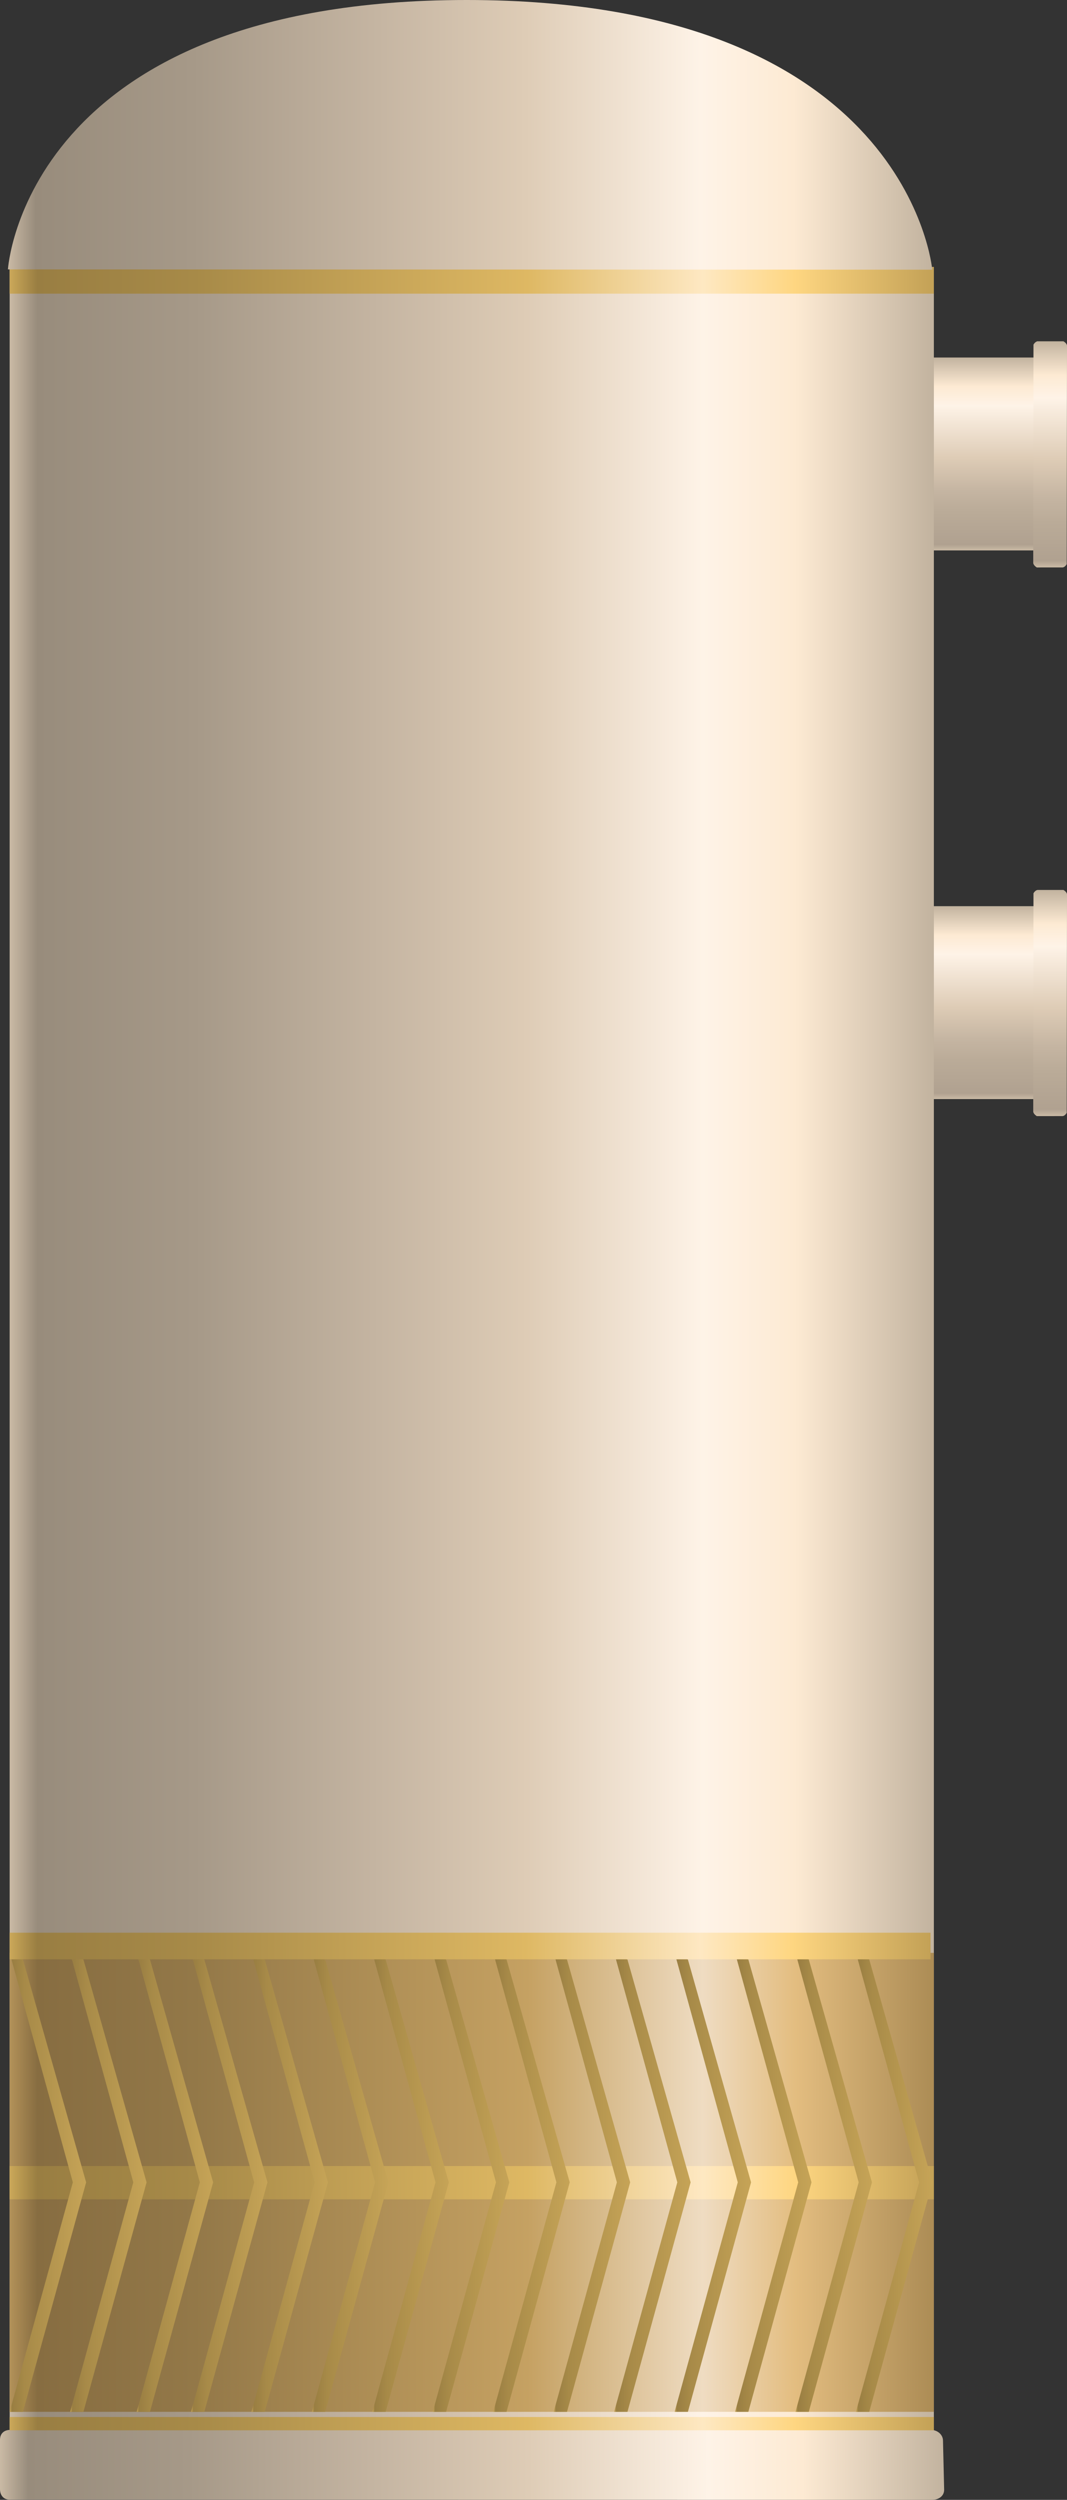 <?xml version="1.0" encoding="utf-8"?>
<!-- Generator: Adobe Illustrator 16.0.0, SVG Export Plug-In . SVG Version: 6.00 Build 0)  -->
<!DOCTYPE svg PUBLIC "-//W3C//DTD SVG 1.1//EN" "http://www.w3.org/Graphics/SVG/1.1/DTD/svg11.dtd">
<svg preserveAspectRatio="none"   version="1.1" id="图层_1" xmlns="http://www.w3.org/2000/svg" xmlns:xlink="http://www.w3.org/1999/xlink" x="0px" y="0px"
	 width="240.714px" height="563.718px" viewBox="162.988 1.398 240.714 563.718"
	 enable-background="new 162.988 1.398 240.714 563.718" xml:space="preserve">
<rect x="162.988" y="1.398" width="240.714" height="563.718" fill="#333333" stroke="none"/>
<g id="surface246">
	
		<linearGradient id="SVGID_1_" gradientUnits="userSpaceOnUse" x1="184.205" y1="201.302" x2="184.205" y2="143.302" gradientTransform="matrix(-0.75 0 0 -0.75 524.231 356.719)">
		<stop  offset="0" style="stop-color:#C2B39F"/>
		<stop  offset="0.15" style="stop-color:#FDEAD3"/>
		<stop  offset="0.25" style="stop-color:#FEF3E7"/>
		<stop  offset="0.52" style="stop-color:#DECCB6"/>
		<stop  offset="0.69" style="stop-color:#C5B5A2"/>
		<stop  offset="0.8" style="stop-color:#BAAB98"/>
		<stop  offset="0.97" style="stop-color:#B0A190"/>
		<stop  offset="1" style="stop-color:#CABAA5"/>
	</linearGradient>
	<path fill="url(#SVGID_1_)" d="M372.203,205.742h27.75v43.5h-27.75V205.742z"/>
	
		<linearGradient id="SVGID_2_" gradientUnits="userSpaceOnUse" x1="207.231" y1="201.306" x2="207.231" y2="133.306" gradientTransform="matrix(0.75 0 0 -0.75 244.472 353.061)">
		<stop  offset="0" style="stop-color:#C2B39F"/>
		<stop  offset="0.15" style="stop-color:#FDEAD3"/>
		<stop  offset="0.25" style="stop-color:#FEF3E7"/>
		<stop  offset="0.52" style="stop-color:#DECCB6"/>
		<stop  offset="0.69" style="stop-color:#C5B5A2"/>
		<stop  offset="0.8" style="stop-color:#BAAB98"/>
		<stop  offset="0.97" style="stop-color:#B0A190"/>
		<stop  offset="1" style="stop-color:#CABAA5"/>
	</linearGradient>
	<path fill="url(#SVGID_2_)" d="M396.89,202.082h6c0,0,0.813,0.438,0.813,1.016l-0.063,49.234c0,0-0.402,0.746-0.977,0.746
		l-5.773,0.004c0,0-0.805-0.473-0.805-1.051l0.055-49.199c0,0,0.41-0.75,0.984-0.75H396.89z"/>
	
		<linearGradient id="SVGID_3_" gradientUnits="userSpaceOnUse" x1="184.205" y1="201.301" x2="184.205" y2="143.301" gradientTransform="matrix(-0.75 0 0 -0.75 524.231 232.995)">
		<stop  offset="0" style="stop-color:#C2B39F"/>
		<stop  offset="0.15" style="stop-color:#FDEAD3"/>
		<stop  offset="0.25" style="stop-color:#FEF3E7"/>
		<stop  offset="0.52" style="stop-color:#DECCB6"/>
		<stop  offset="0.69" style="stop-color:#C5B5A2"/>
		<stop  offset="0.8" style="stop-color:#BAAB98"/>
		<stop  offset="0.97" style="stop-color:#B0A190"/>
		<stop  offset="1" style="stop-color:#CABAA5"/>
	</linearGradient>
	<path fill="url(#SVGID_3_)" d="M372.203,82.02h27.75v43.5h-27.75V82.02z"/>
	
		<linearGradient id="SVGID_4_" gradientUnits="userSpaceOnUse" x1="207.229" y1="201.304" x2="207.229" y2="133.304" gradientTransform="matrix(0.75 0 0 -0.75 244.472 229.338)">
		<stop  offset="0" style="stop-color:#C2B39F"/>
		<stop  offset="0.15" style="stop-color:#FDEAD3"/>
		<stop  offset="0.25" style="stop-color:#FEF3E7"/>
		<stop  offset="0.52" style="stop-color:#DECCB6"/>
		<stop  offset="0.69" style="stop-color:#C5B5A2"/>
		<stop  offset="0.8" style="stop-color:#BAAB98"/>
		<stop  offset="0.97" style="stop-color:#B0A190"/>
		<stop  offset="1" style="stop-color:#CABAA5"/>
	</linearGradient>
	<path fill="url(#SVGID_4_)" d="M396.89,78.359h6c0,0,0.813,0.438,0.813,1.016l-0.063,49.234c0,0-0.402,0.746-0.977,0.746
		l-5.773,0.004c0,0-0.805-0.473-0.805-1.055l0.055-49.195c0,0,0.41-0.75,0.984-0.75H396.89z"/>
	
		<linearGradient id="SVGID_5_" gradientUnits="userSpaceOnUse" x1="480.225" y1="-124.694" x2="202.226" y2="-124.694" gradientTransform="matrix(0.75 0 0 -0.75 13.498 212.592)">
		<stop  offset="0" style="stop-color:#C2B39F"/>
		<stop  offset="0.15" style="stop-color:#FDEAD3"/>
		<stop  offset="0.25" style="stop-color:#FEF3E7"/>
		<stop  offset="0.44" style="stop-color:#DECCB6"/>
		<stop  offset="0.6" style="stop-color:#C5B5A2"/>
		<stop  offset="0.8" style="stop-color:#A69988"/>
		<stop  offset="0.97" style="stop-color:#988C7C"/>
		<stop  offset="1" style="stop-color:#CABAA5"/>
	</linearGradient>
	<path fill="url(#SVGID_5_)" d="M165.168,61.613h208.5v489h-208.5V61.613z"/>
	
		<linearGradient id="SVGID_6_" gradientUnits="userSpaceOnUse" x1="480.223" y1="197.304" x2="202.224" y2="197.304" gradientTransform="matrix(0.75 0 0 -0.75 13.495 212.594)">
		<stop  offset="0" style="stop-color:#C3A156"/>
		<stop  offset="0.15" style="stop-color:#FED681"/>
		<stop  offset="0.25" style="stop-color:#FEE8C2"/>
		<stop  offset="0.44" style="stop-color:#DEB863"/>
		<stop  offset="0.6" style="stop-color:#C6A457"/>
		<stop  offset="0.8" style="stop-color:#A78A48"/>
		<stop  offset="0.97" style="stop-color:#997E42"/>
		<stop  offset="1" style="stop-color:#CBA859"/>
	</linearGradient>
	<path fill="url(#SVGID_6_)" d="M165.164,61.617h208.5v6h-208.5V61.617z"/>
	
		<linearGradient id="SVGID_7_" gradientUnits="userSpaceOnUse" x1="486.225" y1="190.787" x2="202.225" y2="190.787" gradientTransform="matrix(0.75 0 0 -0.75 11.319 700.317)">
		<stop  offset="0" style="stop-color:#C2B39F"/>
		<stop  offset="0.15" style="stop-color:#FDEAD3"/>
		<stop  offset="0.25" style="stop-color:#FEF3E7"/>
		<stop  offset="0.44" style="stop-color:#DECCB6"/>
		<stop  offset="0.6" style="stop-color:#C5B5A2"/>
		<stop  offset="0.8" style="stop-color:#A69988"/>
		<stop  offset="0.97" style="stop-color:#988C7C"/>
		<stop  offset="1" style="stop-color:#CABAA5"/>
	</linearGradient>
	<path fill="url(#SVGID_7_)" d="M165.238,549.339h207.75c1.5,0,2.738,1.086,2.738,2.426l0.262,11.074c0,1.5-1.355,2.277-2.684,2.277
		l-208.066-0.027c-1.5,0-2.25-1.059-2.25-2.398v-11.102c0-1.5,1-2.25,2.328-2.25H165.238z"/>
	
		<linearGradient id="SVGID_8_" gradientUnits="userSpaceOnUse" x1="480.225" y1="199.307" x2="202.226" y2="199.307" gradientTransform="matrix(0.75 0 0 -0.75 13.498 697.416)">
		<stop  offset="0" style="stop-color:#C3A156"/>
		<stop  offset="0.15" style="stop-color:#FED681"/>
		<stop  offset="0.25" style="stop-color:#FEE8C2"/>
		<stop  offset="0.44" style="stop-color:#DEB863"/>
		<stop  offset="0.6" style="stop-color:#C6A457"/>
		<stop  offset="0.8" style="stop-color:#A78A48"/>
		<stop  offset="0.97" style="stop-color:#997E42"/>
		<stop  offset="1" style="stop-color:#CBA859"/>
	</linearGradient>
	<path fill="url(#SVGID_8_)" d="M165.168,546.437h208.5v3h-208.5V546.437z"/>
	
		<linearGradient id="SVGID_9_" gradientUnits="userSpaceOnUse" x1="480.223" y1="132.306" x2="202.223" y2="132.306" gradientTransform="matrix(0.75 0 0 -0.75 13.5 592.747)">
		<stop  offset="0" style="stop-color:#AC8C55"/>
		<stop  offset="0.15" style="stop-color:#E3BD80"/>
		<stop  offset="0.25" style="stop-color:#EFDCC2"/>
		<stop  offset="0.44" style="stop-color:#C5A162"/>
		<stop  offset="0.6" style="stop-color:#AF8F56"/>
		<stop  offset="0.8" style="stop-color:#937848"/>
		<stop  offset="0.97" style="stop-color:#876D41"/>
		<stop  offset="1" style="stop-color:#B39259"/>
	</linearGradient>
	<path fill="url(#SVGID_9_)" d="M165.168,441.769h208.5v103.5h-208.5V441.769z"/>
	
		<linearGradient id="SVGID_10_" gradientUnits="userSpaceOnUse" x1="480.223" y1="196.307" x2="202.223" y2="196.307" gradientTransform="matrix(0.75 0 0 -0.75 13.5 640.822)">
		<stop  offset="0" style="stop-color:#C3A156"/>
		<stop  offset="0.15" style="stop-color:#FED681"/>
		<stop  offset="0.25" style="stop-color:#FEE8C2"/>
		<stop  offset="0.44" style="stop-color:#DEB863"/>
		<stop  offset="0.6" style="stop-color:#C6A457"/>
		<stop  offset="0.8" style="stop-color:#A78A48"/>
		<stop  offset="0.97" style="stop-color:#997E42"/>
		<stop  offset="1" style="stop-color:#CBA859"/>
	</linearGradient>
	<path fill="url(#SVGID_10_)" d="M165.168,489.843h208.5v7.5h-208.5V489.843z"/>
	
		<linearGradient id="SVGID_11_" gradientUnits="userSpaceOnUse" x1="225.223" y1="132.306" x2="202.223" y2="132.306" gradientTransform="matrix(0.75 0 0 -0.75 13.5 592.747)">
		<stop  offset="0" style="stop-color:#C6A457"/>
		<stop  offset="0.8" style="stop-color:#A78A48"/>
		<stop  offset="0.97" style="stop-color:#997E42"/>
		<stop  offset="1" style="stop-color:#CBA859"/>
	</linearGradient>
	<path fill="url(#SVGID_11_)" d="M179.418,493.519l-14.25,51.75h3l14.25-51.75l-14.25-50.25l-3-1.5L179.418,493.519z"/>
	
		<linearGradient id="SVGID_12_" gradientUnits="userSpaceOnUse" x1="225.223" y1="132.306" x2="202.223" y2="132.306" gradientTransform="matrix(0.75 0 0 -0.75 27.137 592.747)">
		<stop  offset="0" style="stop-color:#C6A457"/>
		<stop  offset="0.8" style="stop-color:#A78A48"/>
		<stop  offset="0.97" style="stop-color:#997E42"/>
		<stop  offset="1" style="stop-color:#CBA859"/>
	</linearGradient>
	<path fill="url(#SVGID_12_)" d="M193.055,493.519l-14.25,51.75h3l14.25-51.75l-14.25-50.25l-3-1.5L193.055,493.519z"/>
	
		<linearGradient id="SVGID_13_" gradientUnits="userSpaceOnUse" x1="225.224" y1="132.306" x2="202.224" y2="132.306" gradientTransform="matrix(0.75 0 0 -0.75 42.152 592.747)">
		<stop  offset="0" style="stop-color:#C6A457"/>
		<stop  offset="0.8" style="stop-color:#A78A48"/>
		<stop  offset="0.97" style="stop-color:#997E42"/>
		<stop  offset="1" style="stop-color:#CBA859"/>
	</linearGradient>
	<path fill="url(#SVGID_13_)" d="M208.07,493.519l-14.25,51.75h3l14.25-51.75l-14.25-50.25l-3-1.5L208.07,493.519z"/>
	
		<linearGradient id="SVGID_14_" gradientUnits="userSpaceOnUse" x1="225.227" y1="132.306" x2="202.227" y2="132.306" gradientTransform="matrix(0.75 0 0 -0.75 54.411 592.747)">
		<stop  offset="0" style="stop-color:#C6A457"/>
		<stop  offset="0.8" style="stop-color:#A78A48"/>
		<stop  offset="0.97" style="stop-color:#997E42"/>
		<stop  offset="1" style="stop-color:#CBA859"/>
	</linearGradient>
	<path fill="url(#SVGID_14_)" d="M220.332,493.519l-14.25,51.75h3l14.25-51.75l-14.25-50.25l-3-1.5L220.332,493.519z"/>
	
		<linearGradient id="SVGID_15_" gradientUnits="userSpaceOnUse" x1="225.226" y1="132.306" x2="202.226" y2="132.306" gradientTransform="matrix(0.75 0 0 -0.75 68.049 592.747)">
		<stop  offset="0" style="stop-color:#C6A457"/>
		<stop  offset="0.8" style="stop-color:#A78A48"/>
		<stop  offset="0.97" style="stop-color:#997E42"/>
		<stop  offset="1" style="stop-color:#CBA859"/>
	</linearGradient>
	<path fill="url(#SVGID_15_)" d="M233.969,493.519l-14.25,51.75h3l14.25-51.75l-14.25-50.25l-3-1.5L233.969,493.519z"/>
	
		<linearGradient id="SVGID_16_" gradientUnits="userSpaceOnUse" x1="225.226" y1="132.306" x2="202.226" y2="132.306" gradientTransform="matrix(0.75 0 0 -0.75 81.686 592.747)">
		<stop  offset="0" style="stop-color:#C6A457"/>
		<stop  offset="0.8" style="stop-color:#A78A48"/>
		<stop  offset="0.97" style="stop-color:#997E42"/>
		<stop  offset="1" style="stop-color:#CBA859"/>
	</linearGradient>
	<path fill="url(#SVGID_16_)" d="M247.605,493.519l-14.25,51.75h3l14.25-51.75l-14.25-50.25l-3-1.5L247.605,493.519z"/>
	
		<linearGradient id="SVGID_17_" gradientUnits="userSpaceOnUse" x1="225.223" y1="132.306" x2="202.223" y2="132.306" gradientTransform="matrix(0.75 0 0 -0.75 136.235 592.747)">
		<stop  offset="0" style="stop-color:#C6A457"/>
		<stop  offset="0.8" style="stop-color:#A78A48"/>
		<stop  offset="0.97" style="stop-color:#997E42"/>
		<stop  offset="1" style="stop-color:#CBA859"/>
	</linearGradient>
	<path fill="url(#SVGID_17_)" d="M302.152,493.519l-14.25,51.75h3l14.25-51.75l-14.25-50.25l-3-1.5L302.152,493.519z"/>
	
		<linearGradient id="SVGID_18_" gradientUnits="userSpaceOnUse" x1="225.227" y1="132.306" x2="202.227" y2="132.306" gradientTransform="matrix(0.75 0 0 -0.75 149.872 592.747)">
		<stop  offset="0" style="stop-color:#C6A457"/>
		<stop  offset="0.8" style="stop-color:#A78A48"/>
		<stop  offset="0.97" style="stop-color:#997E42"/>
		<stop  offset="1" style="stop-color:#CBA859"/>
	</linearGradient>
	<path fill="url(#SVGID_18_)" d="M315.792,493.519l-14.25,51.75h3l14.25-51.75l-14.25-50.25l-3-1.5L315.792,493.519z"/>
	
		<linearGradient id="SVGID_19_" gradientUnits="userSpaceOnUse" x1="225.227" y1="132.306" x2="202.227" y2="132.306" gradientTransform="matrix(0.75 0 0 -0.75 163.509 592.747)">
		<stop  offset="0" style="stop-color:#C6A457"/>
		<stop  offset="0.8" style="stop-color:#A78A48"/>
		<stop  offset="0.97" style="stop-color:#997E42"/>
		<stop  offset="1" style="stop-color:#CBA859"/>
	</linearGradient>
	<path fill="url(#SVGID_19_)" d="M329.429,493.519l-14.25,51.75h3l14.25-51.75l-14.25-50.25l-3-1.5L329.429,493.519z"/>
	
		<linearGradient id="SVGID_20_" gradientUnits="userSpaceOnUse" x1="225.226" y1="132.306" x2="202.226" y2="132.306" gradientTransform="matrix(0.75 0 0 -0.75 177.146 592.747)">
		<stop  offset="0" style="stop-color:#C6A457"/>
		<stop  offset="0.8" style="stop-color:#A78A48"/>
		<stop  offset="0.97" style="stop-color:#997E42"/>
		<stop  offset="1" style="stop-color:#CBA859"/>
	</linearGradient>
	<path fill="url(#SVGID_20_)" d="M343.066,493.519l-14.25,51.75h3l14.25-51.75l-14.25-50.25l-3-1.5L343.066,493.519z"/>
	
		<linearGradient id="SVGID_21_" gradientUnits="userSpaceOnUse" x1="225.226" y1="132.306" x2="202.226" y2="132.306" gradientTransform="matrix(0.75 0 0 -0.75 190.783 592.747)">
		<stop  offset="0" style="stop-color:#C6A457"/>
		<stop  offset="0.8" style="stop-color:#A78A48"/>
		<stop  offset="0.97" style="stop-color:#997E42"/>
		<stop  offset="1" style="stop-color:#CBA859"/>
	</linearGradient>
	<path fill="url(#SVGID_21_)" d="M356.703,493.519l-14.25,51.75h3l14.25-51.75l-14.25-50.25l-3-1.5L356.703,493.519z"/>
	
		<linearGradient id="SVGID_22_" gradientUnits="userSpaceOnUse" x1="225.226" y1="132.306" x2="202.226" y2="132.306" gradientTransform="matrix(0.75 0 0 -0.75 204.42 592.747)">
		<stop  offset="0" style="stop-color:#C6A457"/>
		<stop  offset="0.8" style="stop-color:#A78A48"/>
		<stop  offset="0.97" style="stop-color:#997E42"/>
		<stop  offset="1" style="stop-color:#CBA859"/>
	</linearGradient>
	<path fill="url(#SVGID_22_)" d="M370.339,493.519l-14.25,51.75h3l14.25-51.75l-14.25-50.25l-3-1.5L370.339,493.519z"/>
	
		<linearGradient id="SVGID_23_" gradientUnits="userSpaceOnUse" x1="225.226" y1="132.306" x2="202.226" y2="132.306" gradientTransform="matrix(0.75 0 0 -0.75 95.323 592.747)">
		<stop  offset="0" style="stop-color:#C6A457"/>
		<stop  offset="0.8" style="stop-color:#A78A48"/>
		<stop  offset="0.97" style="stop-color:#997E42"/>
		<stop  offset="1" style="stop-color:#CBA859"/>
	</linearGradient>
	<path fill="url(#SVGID_23_)" d="M261.242,493.519l-14.25,51.75h3l14.25-51.75l-14.25-50.25l-3-1.5L261.242,493.519z"/>
	
		<linearGradient id="SVGID_24_" gradientUnits="userSpaceOnUse" x1="225.225" y1="132.306" x2="202.225" y2="132.306" gradientTransform="matrix(0.75 0 0 -0.75 108.96 592.747)">
		<stop  offset="0" style="stop-color:#C6A457"/>
		<stop  offset="0.8" style="stop-color:#A78A48"/>
		<stop  offset="0.97" style="stop-color:#997E42"/>
		<stop  offset="1" style="stop-color:#CBA859"/>
	</linearGradient>
	<path fill="url(#SVGID_24_)" d="M274.879,493.519l-14.25,51.75h3l14.25-51.75l-14.25-50.25l-3-1.5L274.879,493.519z"/>
	
		<linearGradient id="SVGID_25_" gradientUnits="userSpaceOnUse" x1="225.223" y1="132.306" x2="202.224" y2="132.306" gradientTransform="matrix(0.75 0 0 -0.75 122.597 592.747)">
		<stop  offset="0" style="stop-color:#C6A457"/>
		<stop  offset="0.8" style="stop-color:#A78A48"/>
		<stop  offset="0.97" style="stop-color:#997E42"/>
		<stop  offset="1" style="stop-color:#CBA859"/>
	</linearGradient>
	<path fill="url(#SVGID_25_)" d="M288.515,493.519l-14.25,51.75h3l14.25-51.75l-14.25-50.25l-3-1.5L288.515,493.519z"/>
	
		<linearGradient id="SVGID_26_" gradientUnits="userSpaceOnUse" x1="479.226" y1="197.305" x2="202.226" y2="197.305" gradientTransform="matrix(0.75 0 0 -0.75 13.497 588.204)">
		<stop  offset="0" style="stop-color:#C3A156"/>
		<stop  offset="0.15" style="stop-color:#FED681"/>
		<stop  offset="0.25" style="stop-color:#FEE8C2"/>
		<stop  offset="0.44" style="stop-color:#DEB863"/>
		<stop  offset="0.6" style="stop-color:#C6A457"/>
		<stop  offset="0.8" style="stop-color:#A78A48"/>
		<stop  offset="0.97" style="stop-color:#997E42"/>
		<stop  offset="1" style="stop-color:#CBA859"/>
	</linearGradient>
	<path fill="url(#SVGID_26_)" d="M165.168,437.226h207.75v6h-207.75V437.226z"/>
	
		<linearGradient id="SVGID_27_" gradientUnits="userSpaceOnUse" x1="480.259" y1="160.763" x2="202.223" y2="160.763" gradientTransform="matrix(0.75 0 0 -0.75 13.109 152.376)">
		<stop  offset="0" style="stop-color:#C2B39F"/>
		<stop  offset="0.15" style="stop-color:#FDEAD3"/>
		<stop  offset="0.25" style="stop-color:#FEF3E7"/>
		<stop  offset="0.44" style="stop-color:#DECCB6"/>
		<stop  offset="0.6" style="stop-color:#C5B5A2"/>
		<stop  offset="0.8" style="stop-color:#A69988"/>
		<stop  offset="0.97" style="stop-color:#988C7C"/>
		<stop  offset="1" style="stop-color:#CABAA5"/>
	</linearGradient>
	<path fill="url(#SVGID_27_)" d="M268.277,1.398c99.75,0,105.027,60.813,105.027,60.813l-208.527-0.063
		c0,0,3.77-60.75,103.473-60.75H268.277z"/>
</g>
</svg>

